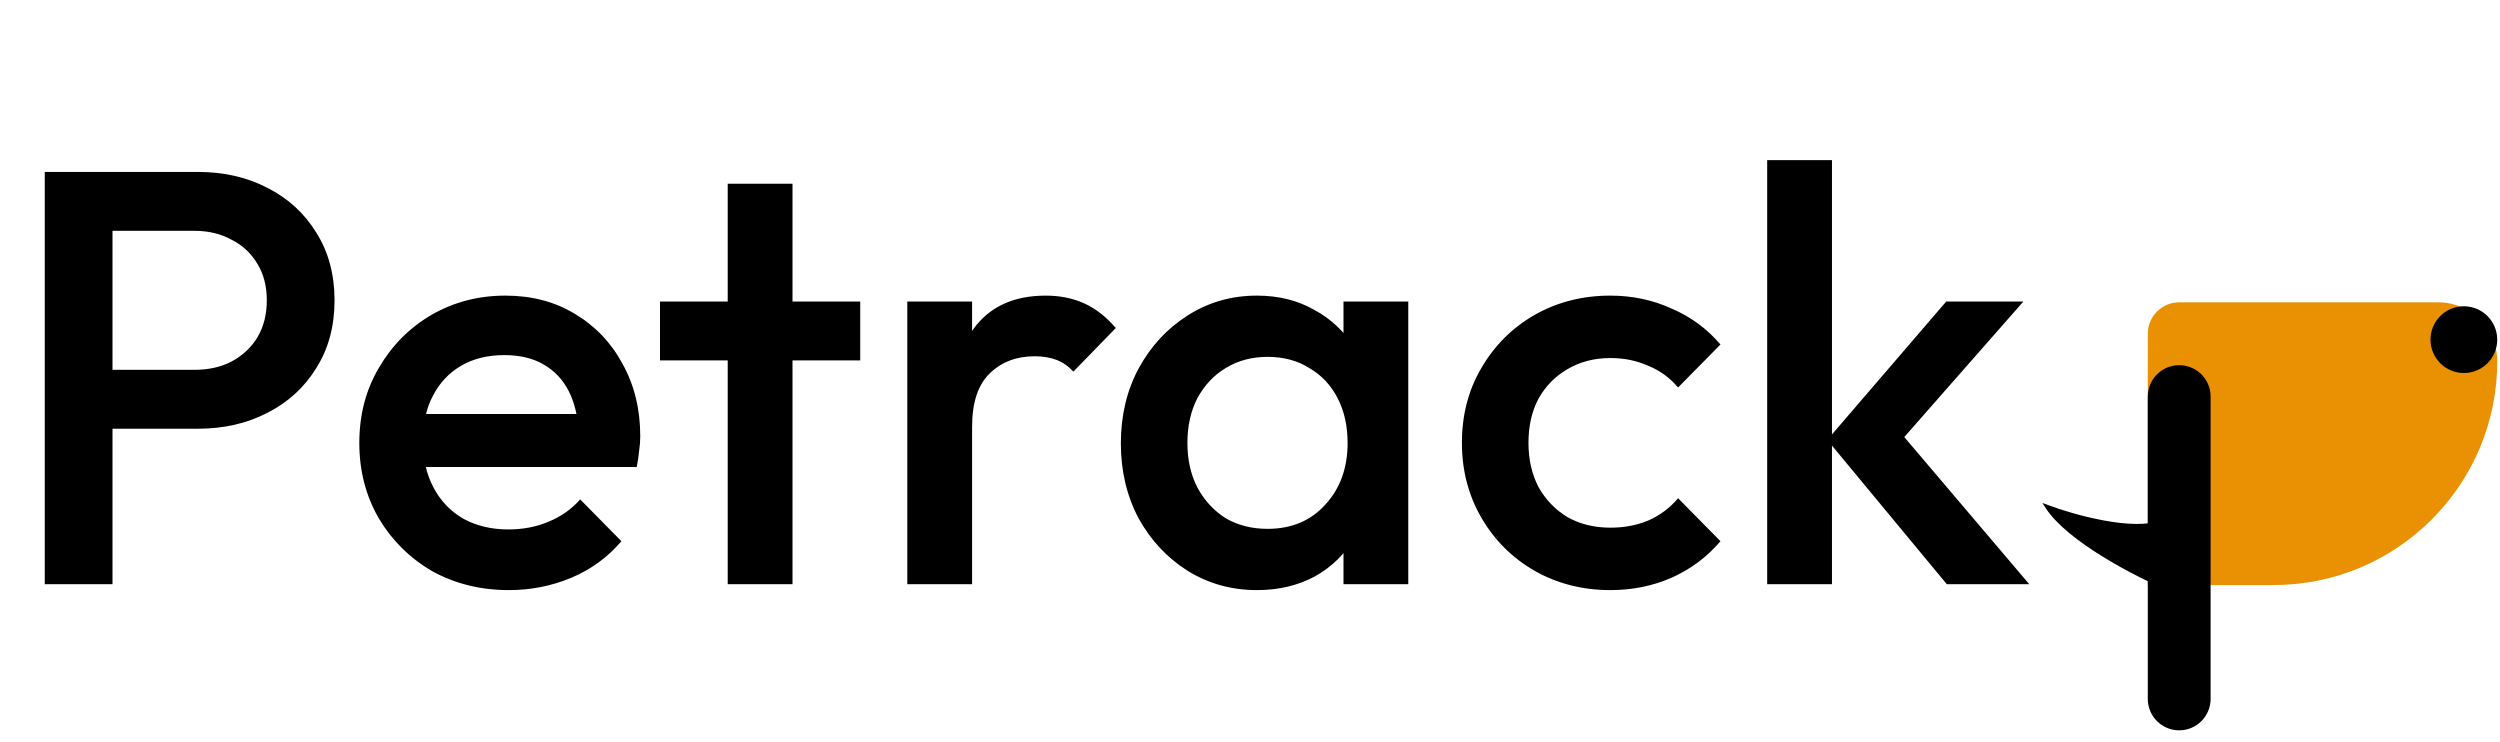 <svg width="475" height="141" viewBox="0 0 475 141" fill="none" xmlns="http://www.w3.org/2000/svg">
<path d="M17.345 81.457V70.267H36.929C39.614 70.267 41.964 69.744 43.979 68.7C46.068 67.581 47.709 66.052 48.902 64.112C50.096 62.098 50.693 59.748 50.693 57.062C50.693 54.376 50.096 52.063 48.902 50.124C47.709 48.109 46.068 46.58 43.979 45.536C41.964 44.417 39.614 43.857 36.929 43.857H17.345V32.667H37.6C42.524 32.667 46.925 33.674 50.805 35.688C54.759 37.702 57.855 40.537 60.093 44.193C62.406 47.848 63.562 52.138 63.562 57.062C63.562 61.986 62.406 66.275 60.093 69.931C57.855 73.587 54.759 76.421 50.805 78.436C46.925 80.45 42.524 81.457 37.6 81.457H17.345ZM8.505 111V32.667H21.374V111H8.505ZM96.695 112.119C91.323 112.119 86.474 110.925 82.147 108.538C77.894 106.076 74.5 102.719 71.963 98.467C69.502 94.214 68.271 89.44 68.271 84.143C68.271 78.846 69.502 74.109 71.963 69.931C74.425 65.679 77.745 62.321 81.923 59.859C86.175 57.398 90.875 56.167 96.023 56.167C101.021 56.167 105.423 57.323 109.228 59.636C113.107 61.948 116.129 65.119 118.292 69.148C120.53 73.176 121.649 77.764 121.649 82.912C121.649 83.807 121.575 84.74 121.425 85.71C121.351 86.605 121.202 87.612 120.978 88.731H76.887V78.659H114.599L110.011 82.688C109.862 79.406 109.228 76.645 108.109 74.407C106.99 72.169 105.386 70.453 103.297 69.26C101.283 68.066 98.783 67.469 95.799 67.469C92.666 67.469 89.943 68.141 87.63 69.483C85.317 70.826 83.527 72.729 82.259 75.191C80.99 77.578 80.356 80.45 80.356 83.807C80.356 87.164 81.028 90.111 82.371 92.648C83.713 95.184 85.616 97.161 88.078 98.579C90.54 99.921 93.375 100.593 96.583 100.593C99.343 100.593 101.879 100.108 104.192 99.138C106.579 98.168 108.594 96.751 110.235 94.886L118.068 102.831C115.457 105.89 112.287 108.202 108.556 109.769C104.826 111.336 100.872 112.119 96.695 112.119ZM138.265 111V34.905H150.575V111H138.265ZM125.396 68.476V57.286H163.444V68.476H125.396ZM172.388 111V57.286H184.698V111H172.388ZM184.698 81.121L180.446 78.995C180.446 72.206 181.938 66.723 184.922 62.545C187.98 58.293 192.569 56.167 198.686 56.167C201.372 56.167 203.796 56.652 205.96 57.621C208.123 58.591 210.138 60.158 212.003 62.321L203.946 70.602C202.976 69.558 201.894 68.812 200.7 68.364C199.507 67.917 198.127 67.693 196.56 67.693C193.128 67.693 190.293 68.775 188.055 70.938C185.817 73.102 184.698 76.496 184.698 81.121ZM238.813 112.119C233.963 112.119 229.562 110.888 225.608 108.426C221.729 105.964 218.632 102.644 216.32 98.467C214.082 94.214 212.963 89.477 212.963 84.255C212.963 78.958 214.082 74.221 216.32 70.043C218.632 65.79 221.729 62.433 225.608 59.971C229.562 57.435 233.963 56.167 238.813 56.167C242.916 56.167 246.534 57.062 249.667 58.852C252.875 60.568 255.412 62.956 257.277 66.014C259.142 69.073 260.075 72.542 260.075 76.421V91.864C260.075 95.744 259.142 99.213 257.277 102.271C255.486 105.33 252.987 107.755 249.779 109.545C246.571 111.261 242.916 112.119 238.813 112.119ZM240.827 100.481C245.378 100.481 249.033 98.952 251.794 95.893C254.629 92.834 256.046 88.918 256.046 84.143C256.046 80.935 255.412 78.1 254.144 75.638C252.875 73.176 251.085 71.274 248.772 69.931C246.534 68.513 243.886 67.805 240.827 67.805C237.843 67.805 235.194 68.513 232.882 69.931C230.644 71.274 228.853 73.176 227.51 75.638C226.242 78.1 225.608 80.935 225.608 84.143C225.608 87.351 226.242 90.186 227.51 92.648C228.853 95.109 230.644 97.049 232.882 98.467C235.194 99.809 237.843 100.481 240.827 100.481ZM255.263 111V96.564L257.389 83.471L255.263 70.49V57.286H267.572V111H255.263ZM305.964 112.119C300.667 112.119 295.856 110.888 291.529 108.426C287.276 105.964 283.919 102.607 281.457 98.355C278.995 94.102 277.764 89.365 277.764 84.143C277.764 78.846 278.995 74.109 281.457 69.931C283.919 65.679 287.276 62.321 291.529 59.859C295.856 57.398 300.667 56.167 305.964 56.167C310.142 56.167 314.021 56.987 317.602 58.629C321.258 60.195 324.354 62.471 326.89 65.455L318.833 73.624C317.267 71.759 315.364 70.379 313.126 69.483C310.963 68.513 308.575 68.029 305.964 68.029C302.906 68.029 300.183 68.737 297.795 70.155C295.483 71.498 293.655 73.363 292.312 75.75C291.044 78.137 290.409 80.935 290.409 84.143C290.409 87.276 291.044 90.074 292.312 92.536C293.655 94.923 295.483 96.825 297.795 98.243C300.183 99.586 302.906 100.257 305.964 100.257C308.575 100.257 310.963 99.809 313.126 98.914C315.364 97.944 317.267 96.527 318.833 94.662L326.89 102.831C324.354 105.815 321.258 108.128 317.602 109.769C314.021 111.336 310.142 112.119 305.964 112.119ZM369.896 111L347.179 83.583L369.784 57.286H384.444L358.482 86.829L359.041 79.779L385.563 111H369.896ZM335.765 111V30.429H348.075V111H335.765Z" fill="black"/>
<path d="M463.272 57.444C469.46 57.444 474.476 62.461 474.476 68.648C474.476 92.126 455.444 111.159 431.966 111.159L408.079 111.159L408.079 63.413C408.079 60.116 410.752 57.444 414.048 57.444L463.272 57.444Z" fill="#E99003"/>
<path d="M408.079 75.349C408.079 72.053 410.751 69.381 414.048 69.381C417.344 69.381 420.016 72.053 420.016 75.349V132.794C420.016 136.09 417.344 138.762 414.048 138.762C410.751 138.762 408.079 136.09 408.079 132.794V75.349Z" fill="black"/>
<path d="M410.728 99.199C405.351 101.36 393.991 98.177 388.983 96.315C393.052 102.581 405.695 109.106 411.507 111.586C413.488 106.556 416.105 97.039 410.728 99.199Z" fill="black" stroke="black" stroke-width="0.746"/>
<circle cx="468.135" cy="64.532" r="6.341" fill="black"/>
</svg>
